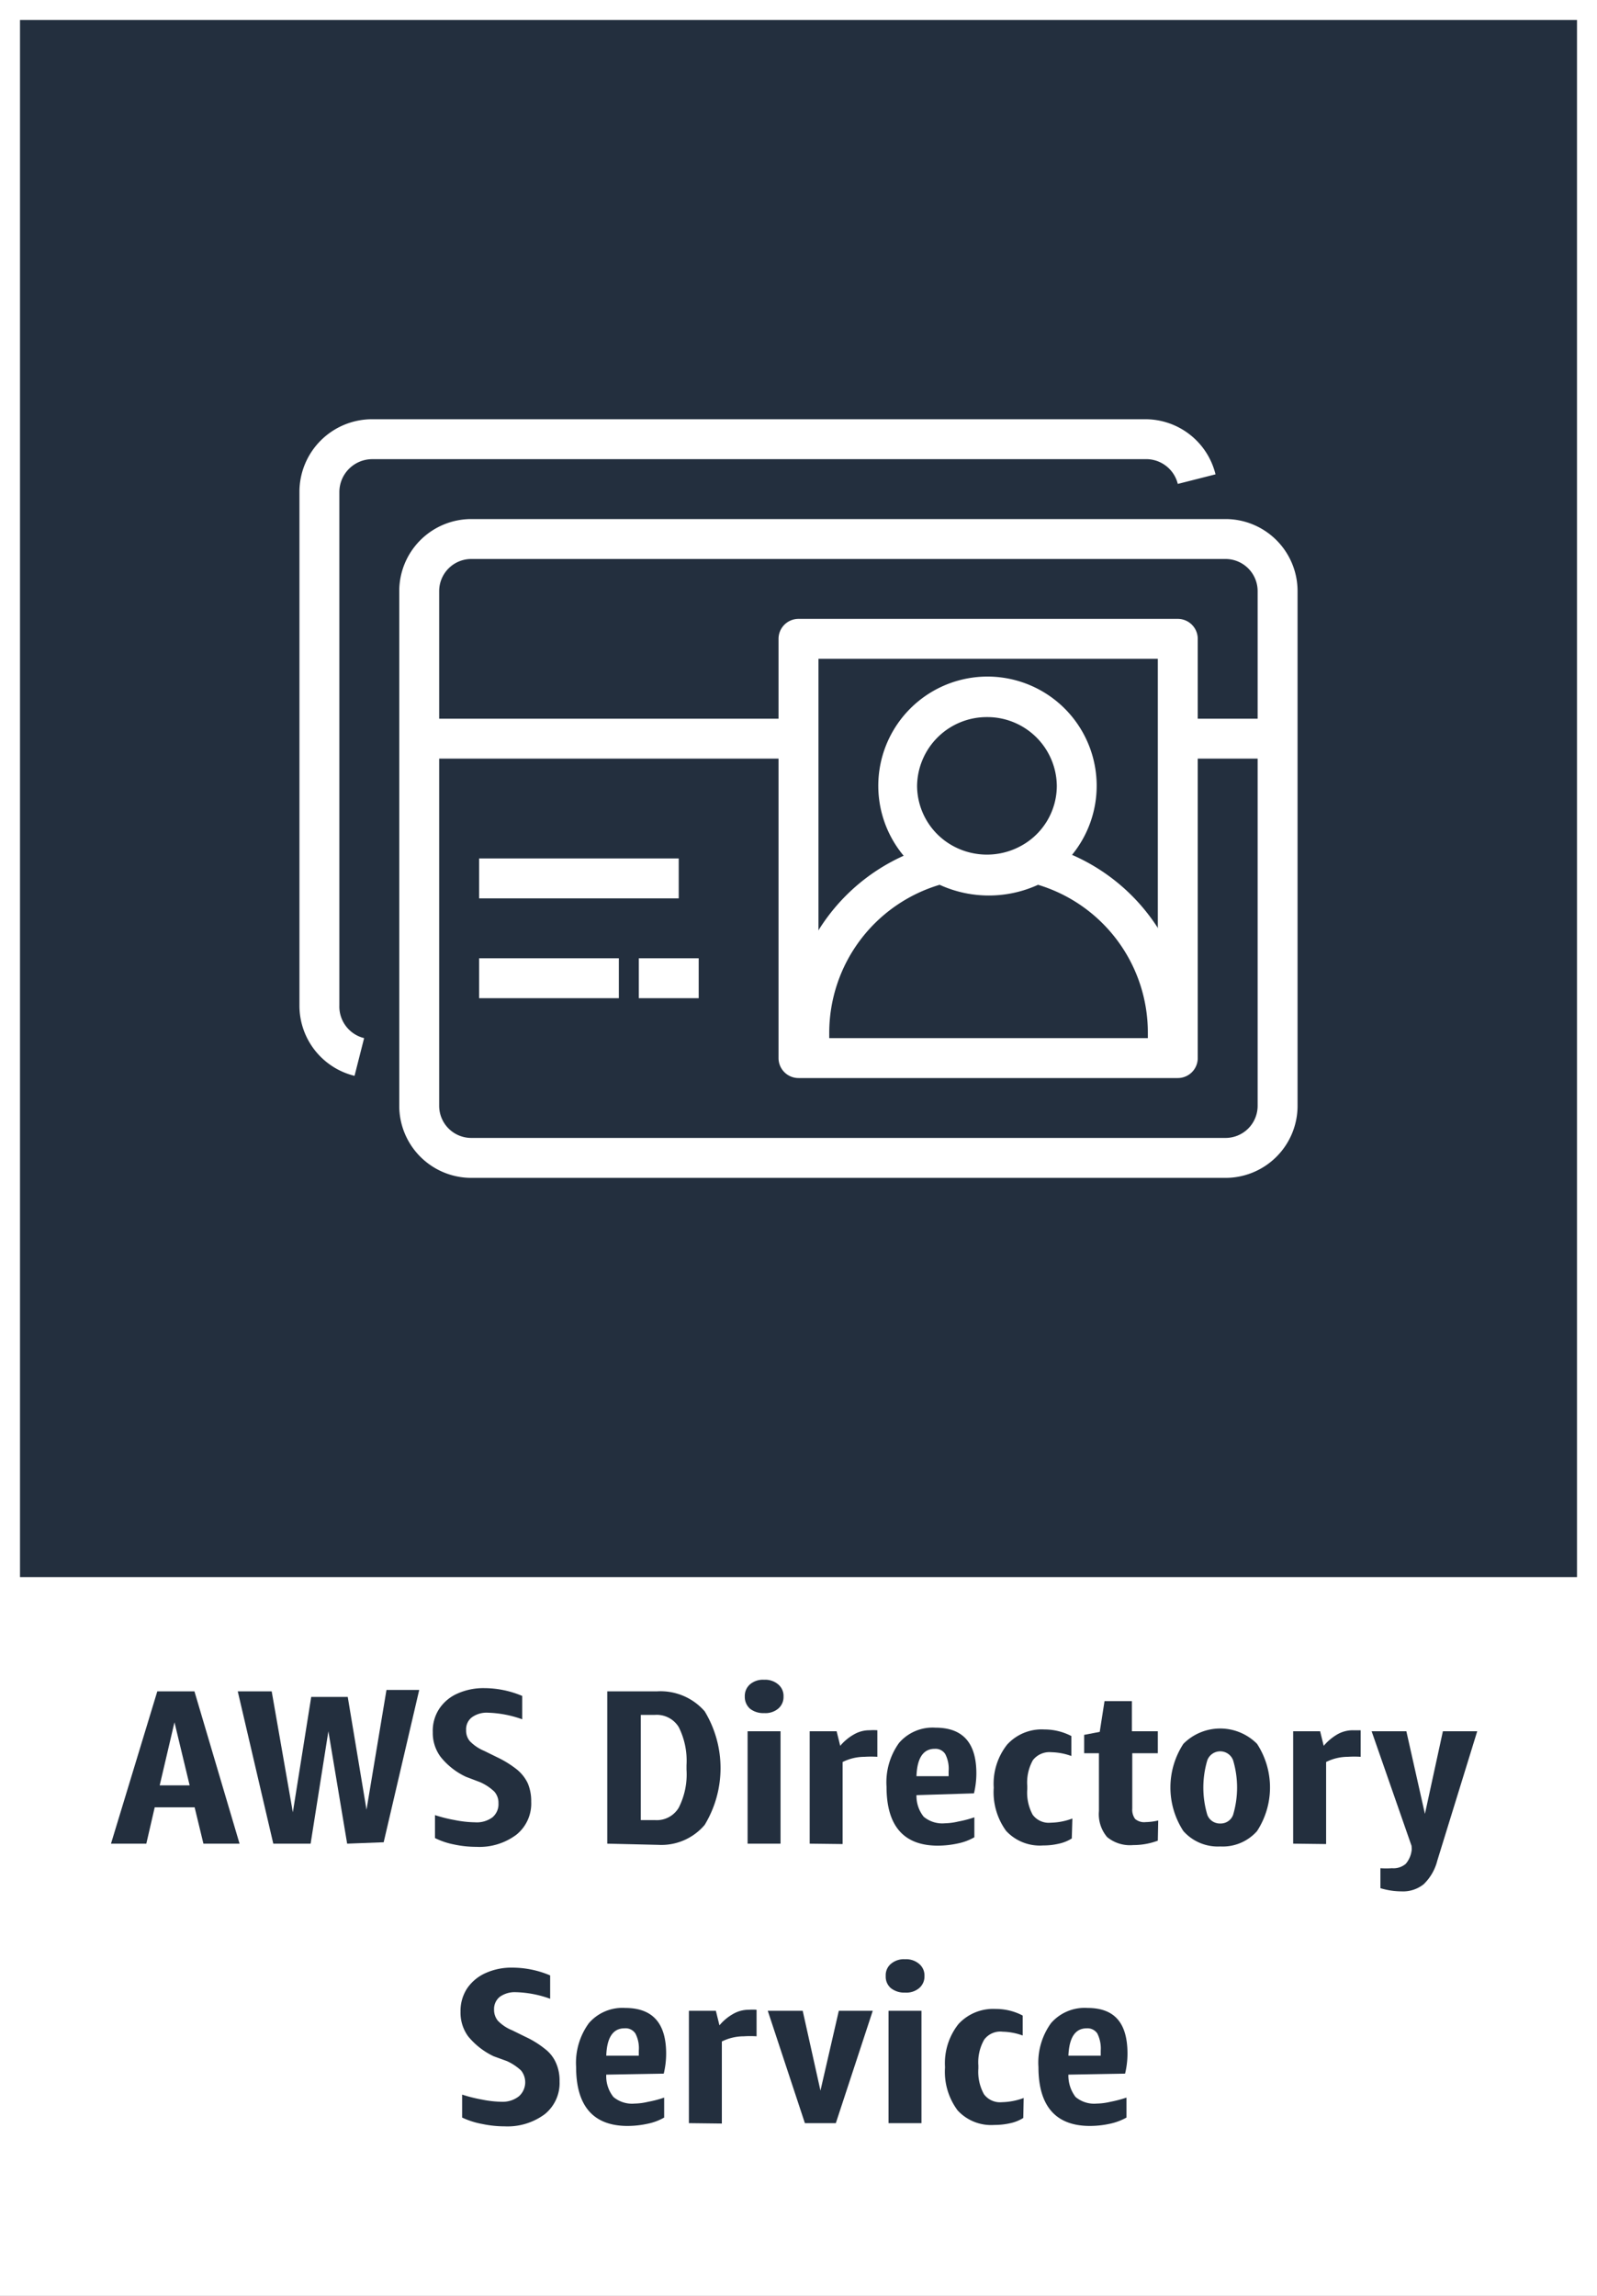 <svg xmlns="http://www.w3.org/2000/svg" width="80" height="115" viewBox="0 0 80 115"><rect x="0" y="0" width="80" height="115" fill="#808080" stroke="none"/><title>architecture-product-card_AWS_Directory_Service</title><g id="CARDS"><rect x="1" y="1" width="78" height="78" style="fill:#232f3e"/><path d="M0,0V80H0v35H80V80h0V0ZM1,1H79V79H1Z" style="fill:#fff"/></g><g id="TEXT_-_EDIT" data-name="TEXT - EDIT"><path d="M10.19,92.35l-.44-1.82h-2l-.42,1.82H5.56l2.32-7.63H9.74L12,92.35ZM8,89.43H9.5l-.76-3.16Z" style="fill:#232f3e"/><path d="M17.39,92.35l-.94-5.63-.89,5.63H13.69l-1.78-7.63h1.7l1.06,6.06L15.59,85h1.83l.94,5.65,1-6H21l-1.78,7.63Z" style="fill:#232f3e"/><path d="M23.34,89a3.55,3.55,0,0,1-1.27-1,2,2,0,0,1-.39-1.23A2,2,0,0,1,22,85.6a2.11,2.11,0,0,1,.92-.77,3.18,3.18,0,0,1,1.34-.27,4.93,4.93,0,0,1,1.9.39v1.17a5.55,5.55,0,0,0-1.73-.33,1.26,1.26,0,0,0-.79.23.75.75,0,0,0-.29.64.81.81,0,0,0,.19.56,2.14,2.14,0,0,0,.71.48l.65.32a5.12,5.12,0,0,1,1,.62,2,2,0,0,1,.54.69,2.29,2.29,0,0,1,.17.92,2,2,0,0,1-.74,1.65,3.09,3.09,0,0,1-2,.61,5.43,5.43,0,0,1-1.13-.12,3.76,3.76,0,0,1-.95-.32V90.92a7.29,7.29,0,0,0,1,.25,5.42,5.42,0,0,0,1,.11,1.32,1.32,0,0,0,.88-.25.86.86,0,0,0,.3-.71.84.84,0,0,0-.21-.58,2.47,2.47,0,0,0-.71-.47Z" style="fill:#232f3e"/><path d="M30.42,92.35V84.72h2.51a2.93,2.93,0,0,1,2.37,1,5.49,5.49,0,0,1,0,5.69,2.84,2.84,0,0,1-2.32,1ZM32.1,85.9v5.27h.71A1.28,1.28,0,0,0,34,90.55a3.68,3.68,0,0,0,.39-1.91v-.22A3.75,3.75,0,0,0,34,86.51a1.29,1.29,0,0,0-1.19-.61Z" style="fill:#232f3e"/><path d="M38.28,85.81a1.08,1.08,0,0,1-.71-.22.79.79,0,0,1-.26-.61.77.77,0,0,1,.26-.61,1,1,0,0,1,.71-.23,1,1,0,0,1,.7.23.75.75,0,0,1,.27.61.76.76,0,0,1-.27.61A1,1,0,0,1,38.28,85.81Zm-.83,6.54V86.72H39.1v5.63Z" style="fill:#232f3e"/><path d="M40.56,92.35V86.72h1.35l.18.73a2.5,2.5,0,0,1,.72-.59,1.52,1.52,0,0,1,.75-.19,2.56,2.56,0,0,1,.39,0V88a5,5,0,0,0-.64,0,2.47,2.47,0,0,0-1.1.26v4.11Z" style="fill:#232f3e"/><path d="M45.91,89.92A1.66,1.66,0,0,0,46.27,91a1.45,1.45,0,0,0,1.06.33,3.18,3.18,0,0,0,.68-.09,5.54,5.54,0,0,0,.8-.21v1a2.77,2.77,0,0,1-.83.31,4.77,4.77,0,0,1-1,.11c-1.72,0-2.57-1-2.57-2.95a3.37,3.37,0,0,1,.63-2.2,2.22,2.22,0,0,1,1.82-.76c1.37,0,2.05.76,2.05,2.29a4.32,4.32,0,0,1-.12,1Zm.91-2.32c-.57,0-.88.46-.91,1.37h1.61v-.25a1.59,1.59,0,0,0-.17-.86A.58.58,0,0,0,46.82,87.6Z" style="fill:#232f3e"/><path d="M53.69,92.09a2,2,0,0,1-.64.26,3.44,3.44,0,0,1-.8.09,2.3,2.3,0,0,1-1.85-.73,3.29,3.29,0,0,1-.62-2.16,3.16,3.16,0,0,1,.67-2.16,2.34,2.34,0,0,1,1.87-.76,2.93,2.93,0,0,1,1.35.33v1a3.09,3.09,0,0,0-1-.19,1.05,1.05,0,0,0-.93.4,2.29,2.29,0,0,0-.28,1.29v.16a2.32,2.32,0,0,0,.27,1.28,1,1,0,0,0,.91.4,3.22,3.22,0,0,0,1.08-.21Z" style="fill:#232f3e"/><path d="M58,92.2a3.47,3.47,0,0,1-1.23.22,1.8,1.8,0,0,1-1.31-.4,1.77,1.77,0,0,1-.41-1.3v-2.9h-.74V86.9l.78-.15.24-1.54h1.37v1.51H58v1.1H56.72v2.77a.79.79,0,0,0,.14.52.69.69,0,0,0,.53.16,3,3,0,0,0,.63-.08Z" style="fill:#232f3e"/><path d="M61.13,92.49a2.31,2.31,0,0,1-1.85-.77,4,4,0,0,1,0-4.37,2.6,2.6,0,0,1,3.69,0,4,4,0,0,1,0,4.37A2.29,2.29,0,0,1,61.13,92.49Zm0-1.15a.66.66,0,0,0,.64-.43,4.79,4.79,0,0,0,0-2.74.69.69,0,0,0-1.29,0,4.79,4.79,0,0,0,0,2.74A.67.67,0,0,0,61.13,91.34Z" style="fill:#232f3e"/><path d="M64.78,92.35V86.72h1.35l.18.73a2.61,2.61,0,0,1,.71-.59,1.56,1.56,0,0,1,.76-.19l.38,0V88a4.85,4.85,0,0,0-.64,0,2.43,2.43,0,0,0-1.09.26v4.11Z" style="fill:#232f3e"/><path d="M70.71,92.46l-2-5.74h1.74l.93,4.14.9-4.14H74L72,93.2a2.49,2.49,0,0,1-.68,1.18,1.65,1.65,0,0,1-1.11.36,3.69,3.69,0,0,1-1.06-.16v-1a4.24,4.24,0,0,0,.58,0,.94.94,0,0,0,.69-.22,1.27,1.27,0,0,0,.3-.74Z" style="fill:#232f3e"/><path d="M24.73,103a3.7,3.7,0,0,1-1.28-1,2,2,0,0,1-.38-1.23,2.06,2.06,0,0,1,.33-1.17,2.2,2.2,0,0,1,.93-.77,3.14,3.14,0,0,1,1.34-.27,4.88,4.88,0,0,1,1.89.39v1.17a5.44,5.44,0,0,0-1.72-.33,1.29,1.29,0,0,0-.8.23.78.78,0,0,0-.29.64.86.86,0,0,0,.19.56,2.09,2.09,0,0,0,.72.48l.65.32a4.73,4.73,0,0,1,1,.62,1.76,1.76,0,0,1,.54.69,2.13,2.13,0,0,1,.18.92,2,2,0,0,1-.74,1.65,3.12,3.12,0,0,1-2,.61,5.52,5.52,0,0,1-1.14-.12,4.06,4.06,0,0,1-1-.32v-1.15a7.45,7.45,0,0,0,1,.25,5.33,5.33,0,0,0,1,.11A1.31,1.31,0,0,0,26,105a.94.94,0,0,0,.1-1.29,2.62,2.62,0,0,0-.71-.47Z" style="fill:#232f3e"/><path d="M30.37,103.92a1.66,1.66,0,0,0,.36,1.12,1.45,1.45,0,0,0,1.06.33,3.18,3.18,0,0,0,.68-.09,5.54,5.54,0,0,0,.8-.21v1a2.77,2.77,0,0,1-.83.31,4.77,4.77,0,0,1-1,.11c-1.72,0-2.58-1-2.58-2.95a3.37,3.37,0,0,1,.64-2.2,2.22,2.22,0,0,1,1.82-.76c1.37,0,2.05.76,2.05,2.29a4.32,4.32,0,0,1-.12,1Zm.91-2.32c-.57,0-.88.46-.91,1.37H32v-.25a1.59,1.59,0,0,0-.17-.86A.59.59,0,0,0,31.28,101.6Z" style="fill:#232f3e"/><path d="M34.51,106.35v-5.63h1.35l.18.73a2.5,2.5,0,0,1,.72-.59,1.55,1.55,0,0,1,.75-.19,2.56,2.56,0,0,1,.39,0V102a5,5,0,0,0-.64,0,2.47,2.47,0,0,0-1.1.26v4.11Z" style="fill:#232f3e"/><path d="M40.32,106.35l-1.86-5.63h1.75l.89,4,.92-4h1.7l-1.85,5.63Z" style="fill:#232f3e"/><path d="M45.34,99.81a1.08,1.08,0,0,1-.71-.22.75.75,0,0,1-.26-.61.74.74,0,0,1,.26-.61,1,1,0,0,1,.71-.23,1,1,0,0,1,.7.23.75.75,0,0,1,.27.61.76.76,0,0,1-.27.61A1,1,0,0,1,45.34,99.81Zm-.83,6.54v-5.63h1.65v5.63Z" style="fill:#232f3e"/><path d="M51.26,106.09a2,2,0,0,1-.64.26,3.59,3.59,0,0,1-.81.09,2.28,2.28,0,0,1-1.84-.73,3.24,3.24,0,0,1-.63-2.16,3.16,3.16,0,0,1,.67-2.16,2.36,2.36,0,0,1,1.87-.76,2.87,2.87,0,0,1,1.35.33v1a3.08,3.08,0,0,0-1-.19,1,1,0,0,0-.93.4,2.28,2.28,0,0,0-.29,1.29v.16a2.31,2.31,0,0,0,.28,1.28,1,1,0,0,0,.9.4,3.32,3.32,0,0,0,1.09-.21Z" style="fill:#232f3e"/><path d="M53.52,103.92a1.77,1.77,0,0,0,.36,1.12,1.45,1.45,0,0,0,1.06.33,3.26,3.26,0,0,0,.69-.09,6.31,6.31,0,0,0,.8-.21v1a3,3,0,0,1-.83.31,4.77,4.77,0,0,1-1,.11c-1.72,0-2.58-1-2.58-2.95a3.37,3.37,0,0,1,.63-2.2,2.23,2.23,0,0,1,1.83-.76c1.36,0,2,.76,2,2.29a4.32,4.32,0,0,1-.12,1Zm.92-2.32c-.58,0-.88.46-.92,1.37h1.62v-.25a1.68,1.68,0,0,0-.17-.86A.59.59,0,0,0,54.44,101.6Z" style="fill:#232f3e"/></g><g id="ICONS_-_EDIT" data-name="ICONS - EDIT"><path d="M17.76,53.89A3.62,3.62,0,0,1,15,50.36V24.64A3.64,3.64,0,0,1,18.64,21H57.36a3.62,3.62,0,0,1,3.53,2.76L59,24.24A1.63,1.63,0,0,0,57.36,23H18.64A1.65,1.65,0,0,0,17,24.64V50.36A1.63,1.63,0,0,0,18.24,52Z" style="fill:#fff"/><rect x="24" y="43" width="10" height="2" style="fill:#fff"/><rect x="24" y="48" width="7" height="2" style="fill:#fff"/><rect x="32" y="48" width="3" height="2" style="fill:#fff"/><rect x="21" y="36" width="18.03" height="2" style="fill:#fff"/><rect x="59" y="36" width="5" height="2" style="fill:#fff"/><path d="M61.39,59H23.61A3.61,3.61,0,0,1,20,55.39V29.61A3.61,3.61,0,0,1,23.61,26H61.39A3.61,3.61,0,0,1,65,29.61V55.39A3.61,3.61,0,0,1,61.39,59ZM23.61,28A1.61,1.61,0,0,0,22,29.61V55.39A1.61,1.61,0,0,0,23.61,57H61.39A1.61,1.61,0,0,0,63,55.39V29.61A1.61,1.61,0,0,0,61.39,28Z" style="fill:#fff"/><path d="M59,54H40a1,1,0,0,1-1-1V32a1,1,0,0,1,1-1H59a1,1,0,0,1,1,1V53A1,1,0,0,1,59,54ZM41,52H58V33H41Z" style="fill:#fff"/><path d="M59.5,53h-2V51.75A7.73,7.73,0,0,0,52,44.32a5.93,5.93,0,0,1-4.93,0,7.74,7.74,0,0,0-5.53,7.43V53h-2V51.75a9.71,9.71,0,0,1,7.4-9.46,1,1,0,0,1,.72.09,3.93,3.93,0,0,0,3.75,0,1,1,0,0,1,.72-.09,9.72,9.72,0,0,1,7.41,9.46Z" style="fill:#fff"/><path d="M49.44,44.83a5.47,5.47,0,1,1,2.65-.67A5.58,5.58,0,0,1,49.44,44.83Zm0-8.91a3.49,3.49,0,0,0-3.5,3.46,3.45,3.45,0,0,0,1.81,3,3.55,3.55,0,0,0,3.38,0h0a3.43,3.43,0,0,0,1.81-3A3.48,3.48,0,0,0,49.44,35.92Z" style="fill:#fff"/></g></svg>